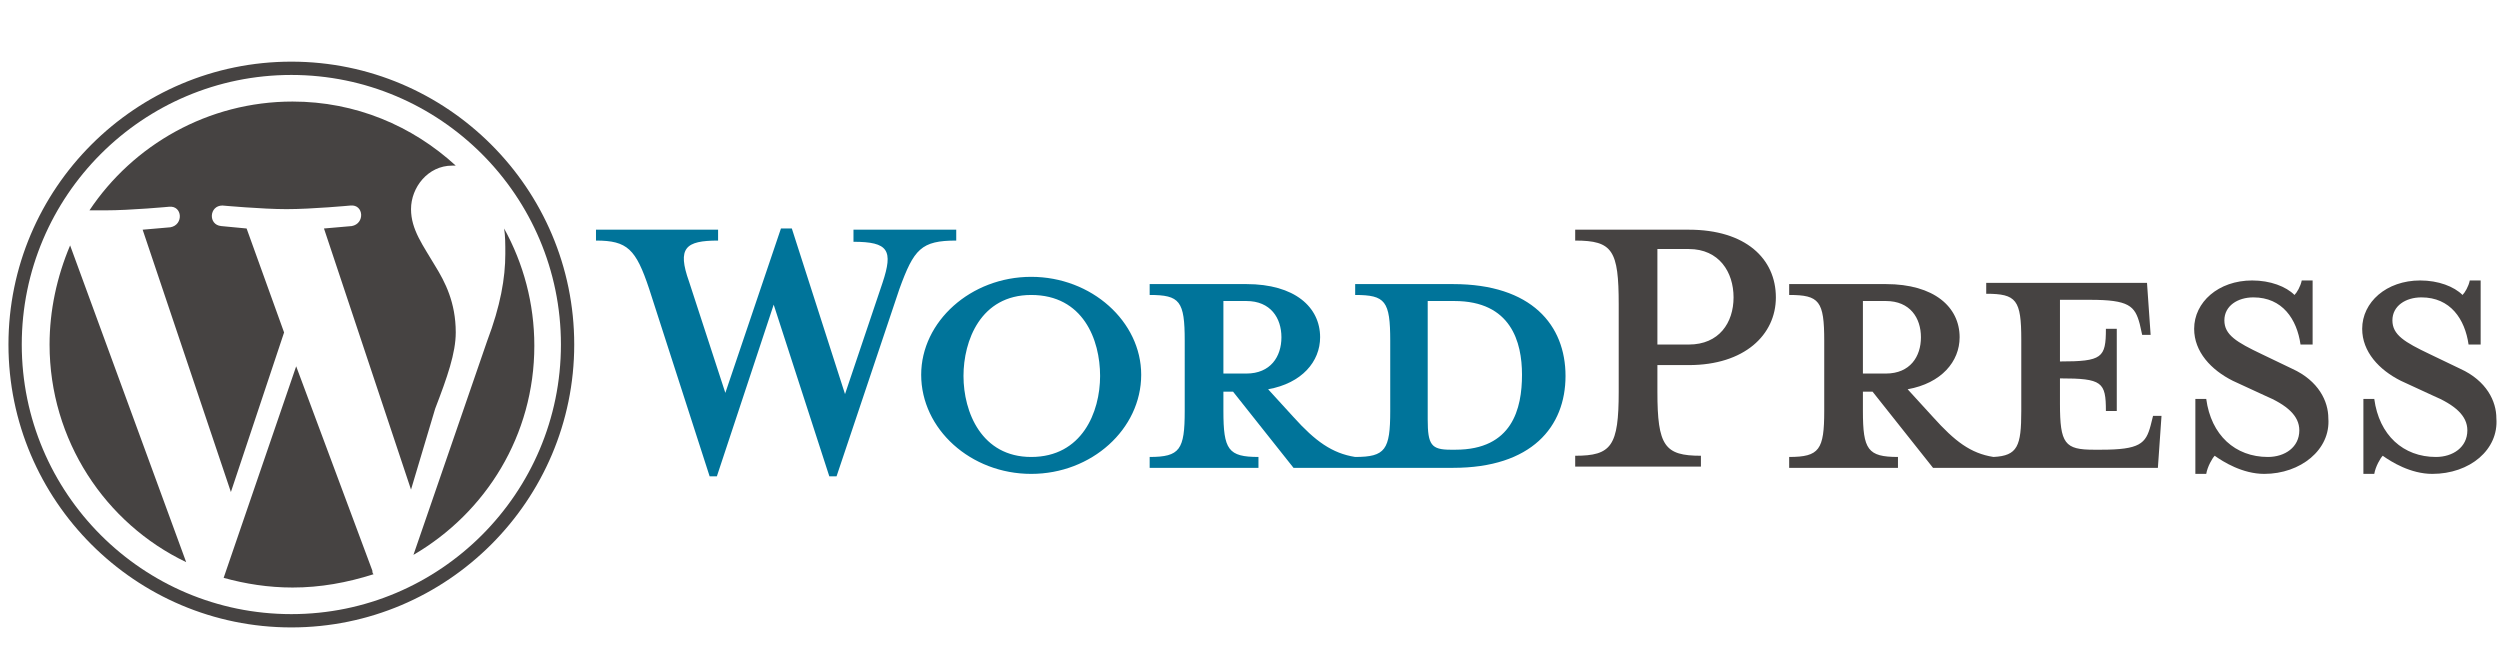 <?xml version="1.0" encoding="utf-8"?>
<!-- Generator: Adobe Illustrator 19.1.1, SVG Export Plug-In . SVG Version: 6.00 Build 0)  -->
<svg version="1.1" id="wordpress_1_" xmlns="http://www.w3.org/2000/svg" xmlns:xlink="http://www.w3.org/1999/xlink" x="0px"
	 y="0px" viewBox="49 -6 206.8 55.5" style="enable-background:new 49 -6 206.8 55.5;" xml:space="preserve">
<style type="text/css">
	.st0{fill:#00749A;}
	.st1{fill:#464342;}
</style>
<g id="wordpress">
	<path class="st0" d="M169.2,17.5h-8.1v0.9c2.5,0,2.9,0.5,2.9,3.8V28c0,3.2-0.4,3.8-2.9,3.8c-1.9-0.3-3.3-1.3-5.1-3.3l-2.1-2.3
		c2.8-0.5,4.3-2.3,4.3-4.3c0-2.5-2.1-4.4-6.1-4.4h-8v0.9c2.5,0,2.9,0.5,2.9,3.8V28c0,3.2-0.4,3.8-2.9,3.8v0.9h9v-0.9
		c-2.5,0-2.9-0.6-2.9-3.8v-1.6h0.8l5,6.3h13.2c6.5,0,9.3-3.4,9.3-7.6C178.5,20.9,175.7,17.5,169.2,17.5L169.2,17.5z M150.2,24.9v-6
		h1.9c2,0,2.9,1.4,2.9,3c0,1.6-0.9,3-2.9,3L150.2,24.9z M169.4,31.2H169c-1.6,0-1.9-0.4-1.9-2.5v-9.8h2.2c4.7,0,5.6,3.4,5.6,6.1
		C174.9,27.8,174.1,31.2,169.4,31.2z M118.9,26.6l3.1-9.2c0.9-2.7,0.5-3.4-2.4-3.4V13h8.5v0.9c-2.9,0-3.5,0.7-4.7,4l-5.2,15.5h-0.6
		l-4.6-14.2l-4.7,14.2h-0.6l-5-15.5c-1.1-3.3-1.8-4-4.4-4V13h10.1v0.9c-2.7,0-3.4,0.6-2.4,3.4l3,9.2l4.6-13.6h0.9L118.9,26.6
		L118.9,26.6z M134.3,33.2c-5,0-9.1-3.7-9.1-8.2c0-4.4,4.1-8.1,9.1-8.1c5,0,9.1,3.7,9.1,8.1C143.4,29.5,139.3,33.2,134.3,33.2z
		 M134.3,18.4c-4.2,0-5.6,3.8-5.6,6.7c0,3,1.5,6.7,5.6,6.7c4.2,0,5.7-3.7,5.7-6.7C140,22.1,138.6,18.4,134.3,18.4L134.3,18.4z"/>
	<path class="st1" d="M189.7,31.7v0.9h-10.4v-0.9c3,0,3.6-0.8,3.6-5.3v-7.2c0-4.5-0.5-5.3-3.6-5.3V13h9.4c4.7,0,7.2,2.4,7.2,5.6
		c0,3.1-2.6,5.6-7.2,5.6h-2.6v2.2C186.1,30.9,186.7,31.7,189.7,31.7L189.7,31.7z M188.7,14.6h-2.6v7.9h2.6c2.5,0,3.7-1.8,3.7-3.9
		C192.4,16.5,191.2,14.6,188.7,14.6z M227.1,28.4l-0.2,0.8c-0.4,1.5-0.9,2-4.1,2h-0.6c-2.4,0-2.8-0.5-2.8-3.8v-2.1
		c3.5,0,3.8,0.3,3.8,2.7h0.9v-6.8h-0.9c0,2.4-0.3,2.7-3.8,2.7v-5.1h2.5c3.2,0,3.7,0.5,4.1,2l0.2,0.9h0.7l-0.3-4.3h-13.3v0.9
		c2.5,0,2.9,0.5,2.9,3.8V28c0,2.9-0.3,3.7-2.3,3.8c-1.9-0.3-3.2-1.3-5-3.3l-2.1-2.3c2.8-0.5,4.3-2.3,4.3-4.3c0-2.5-2.1-4.4-6.1-4.4
		h-8v0.9c2.5,0,2.9,0.5,2.9,3.8V28c0,3.2-0.4,3.8-2.9,3.8v0.9h9v-0.9c-2.5,0-2.9-0.6-2.9-3.8v-1.6h0.8l5,6.3h18.6l0.3-4.3
		L227.1,28.4L227.1,28.4z M203.1,24.9v-6h1.9c2,0,2.9,1.4,2.9,3c0,1.6-0.9,3-2.9,3L203.1,24.9z M236.3,33.2c-1.8,0-3.4-1-4.1-1.5
		c-0.2,0.2-0.6,0.9-0.7,1.5h-0.9V27h0.9c0.4,3,2.4,4.8,5.1,4.8c1.4,0,2.6-0.8,2.6-2.2c0-1.2-1-2.1-2.9-2.9l-2.6-1.2
		c-1.8-0.9-3.2-2.4-3.2-4.3c0-2.2,2-4,4.8-4c1.5,0,2.8,0.5,3.5,1.2c0.2-0.2,0.5-0.7,0.6-1.2h0.9v5.3h-1c-0.3-2.1-1.5-3.9-3.9-3.9
		c-1.3,0-2.4,0.7-2.4,1.9c0,1.2,1,1.8,3.1,2.8l2.5,1.2c2.2,1,3,2.7,3,4.1C241.8,31.2,239.3,33.2,236.3,33.2L236.3,33.2z M250.2,33.2
		c-1.8,0-3.4-1-4.1-1.5c-0.2,0.2-0.6,0.9-0.7,1.5h-0.9V27h0.9c0.4,3,2.4,4.8,5.1,4.8c1.4,0,2.6-0.8,2.6-2.2c0-1.2-1-2.1-2.9-2.9
		l-2.6-1.2c-1.8-0.9-3.2-2.4-3.2-4.3c0-2.2,2-4,4.8-4c1.5,0,2.8,0.5,3.5,1.2c0.2-0.2,0.5-0.7,0.6-1.2h0.9v5.3h-1
		c-0.3-2.1-1.5-3.9-3.9-3.9c-1.3,0-2.4,0.7-2.4,1.9c0,1.2,1,1.8,3.1,2.8l2.5,1.2c2.2,1,3,2.7,3,4.1
		C255.7,31.2,253.3,33.2,250.2,33.2L250.2,33.2z"/>
	<path class="st1" d="M53.1,22.5c0,7.9,4.6,14.8,11.3,18l-9.6-26.2C53.7,16.9,53.1,19.7,53.1,22.5z M86.7,21.5
		c0-2.5-0.9-4.2-1.7-5.5c-1-1.7-2-3-2-4.7c0-1.8,1.4-3.6,3.4-3.6c0.1,0,0.2,0,0.3,0c-3.6-3.3-8.3-5.3-13.5-5.3c-7,0-13.2,3.6-16.8,9
		c0.5,0,0.9,0,1.3,0c2.1,0,5.3-0.3,5.3-0.3c1.1-0.1,1.2,1.5,0.1,1.7c0,0-1.1,0.1-2.3,0.2l7.3,21.7l4.4-13.2l-3.1-8.6
		c-1.1-0.1-2.1-0.2-2.1-0.2c-1.1-0.1-1-1.7,0.1-1.7c0,0,3.3,0.3,5.3,0.3c2.1,0,5.3-0.3,5.3-0.3c1.1-0.1,1.2,1.5,0.1,1.7
		c0,0-1.1,0.1-2.3,0.2l7.2,21.6l2-6.7C86,25.2,86.7,23.2,86.7,21.5z"/>
	<path class="st1" d="M73.5,24.3l-6,17.5c1.8,0.5,3.7,0.8,5.7,0.8c2.3,0,4.5-0.4,6.7-1.1c-0.1-0.1-0.1-0.2-0.1-0.3L73.5,24.3z
		 M90.7,12.9c0.1,0.6,0.1,1.3,0.1,2.1c0,2-0.4,4.3-1.5,7.2l-6.1,17.7c6-3.5,10-9.9,10-17.3C93.2,19.1,92.3,15.8,90.7,12.9L90.7,12.9
		z"/>
	<path class="st1" d="M73.1-0.9c-12.9,0-23.4,10.5-23.4,23.4c0,12.9,10.5,23.4,23.4,23.4c12.9,0,23.4-10.5,23.4-23.4
		C96.5,9.6,86-0.9,73.1-0.9z M73.1,44.8c-12.3,0-22.3-10-22.3-22.3c0-12.3,10-22.3,22.3-22.3c12.3,0,22.3,10,22.3,22.3
		C95.4,34.8,85.4,44.8,73.1,44.8L73.1,44.8z"/>
</g>
</svg>
